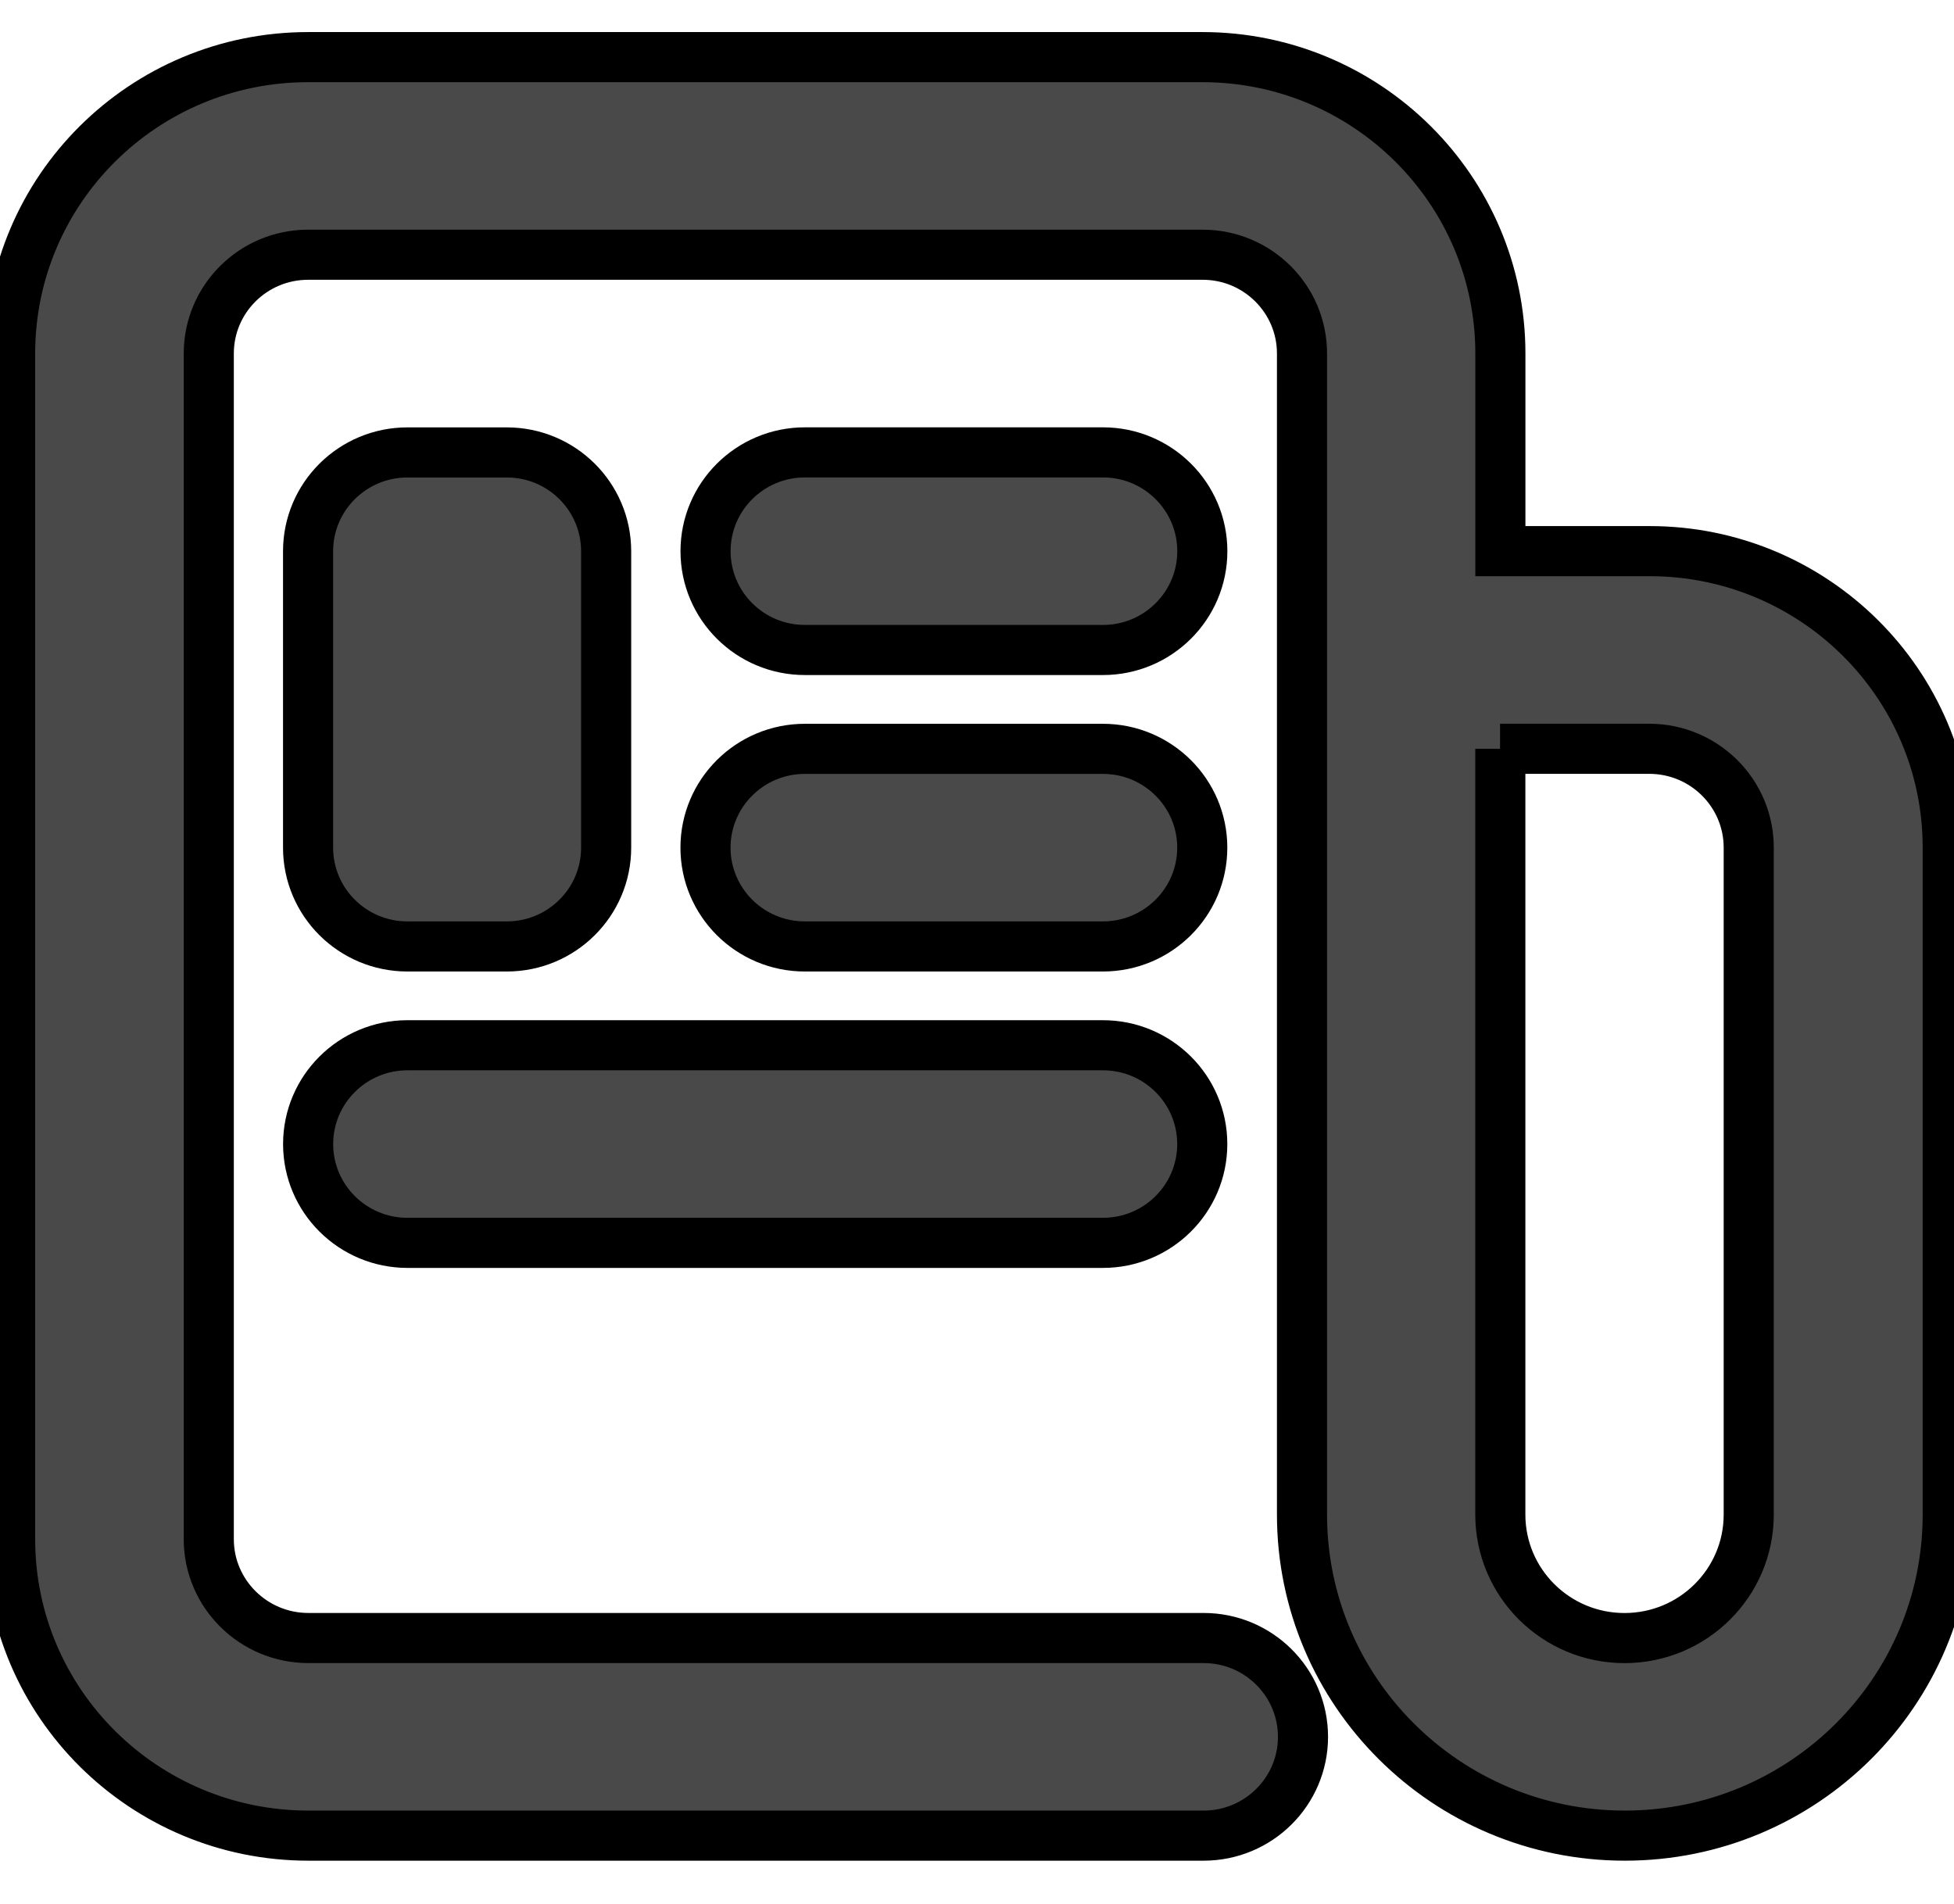 <svg width="39" height="38" xmlns="http://www.w3.org/2000/svg">

 <g>
  <title>background</title>
  <rect fill="none" id="canvas_background" height="402" width="582" y="-1" x="-1"/>
 </g>
 <g>
  <title>Layer 1</title>
  <path stroke="null" fill-rule="evenodd" clip-rule="evenodd" d="m6.15,5.084c-1.095,0 -1.983,0.883 -1.983,1.972l0,23.665c0,1.086 0.89,1.972 1.988,1.972l0.041,0l0.04,0l0.04,0l0.04,0l0.04,0l0.04,0l0.04,0l0.04,0l0.04,0l0.04,0l0.039,0l0.039,0l0.039,0l0.039,0l0.039,0l0.039,0l0.039,0l0.039,0l0.039,0l0.038,0l0.038,0l0.038,0l0.038,0l0.038,0l0.038,0l0.038,0l0.038,0l0.038,0l0.037,0l0.038,0l0.037,0l0.037,0l0.037,0l0.037,0l0.037,0l0.037,0l0.037,0l0.037,0l0.037,0l0.036,0l0.036,0l0.036,0l0.036,0l0.036,0l0.036,0l0.036,0l0.036,0l0.036,0l0.036,0l0.035,0l0.036,0l0.035,0l0.035,0l0.035,0l0.035,0l0.035,0l0.035,0l0.035,0l0.035,0l0.035,0l0.035,0l0.034,0l0.035,0l0.035,0l0.034,0l0.034,0l0.034,0l0.034,0l0.034,0l0.034,0l0.034,0l0.034,0l0.034,0l0.034,0l0.034,0l0.034,0l0.034,0l0.034,0l0.033,0l0.033,0l0.033,0l0.033,0l0.033,0l0.033,0l0.033,0l0.033,0l0.033,0l0.033,0l0.033,0l0.033,0l0.033,0l0.032,0l0.033,0l0.032,0l0.032,0l0.032,0l0.032,0l0.032,0l0.032,0l0.032,0l0.032,0l0.032,0l0.032,0l0.032,0l0.032,0l0.032,0l0.032,0l0.032,0l0.031,0l0.031,0l0.031,0l0.031,0l0.031,0l0.031,0l0.031,0l0.031,0l0.031,0l0.031,0l0.031,0l0.031,0l0.031,0l0.031,0l0.031,0l0.031,0l0.031,0l0.031,0l0.031,0l0.031,0l0.03,0l0.03,0l0.03,0l0.03,0l0.03,0l0.03,0l0.03,0l0.03,0l0.03,0l0.03,0l0.03,0l0.03,0l0.03,0l0.03,0l0.03,0l0.03,0l0.03,0l0.03,0l0.03,0l0.03,0l0.03,0l0.03,0l0.03,0l0.029,0l0.03,0l0.03,0l0.029,0l0.029,0l0.029,0l0.029,0l0.029,0l0.029,0l0.029,0l0.029,0l0.029,0l0.029,0l0.029,0l0.029,0l0.029,0l0.029,0l0.029,0l0.029,0l0.029,0l0.029,0l0.029,0l0.029,0l0.029,0l0.029,0l0.029,0l0.029,0l0.029,0l0.029,0l0.029,0l0.029,0l0.029,0l0.029,0l0.029,0l0.029,0l0.029,0l0.029,0l0.029,0l0.029,0l0.029,0l0.029,0l0.029,0l0.029,0l0.029,0l0.029,0l0.029,0l0.029,0l0.029,0l0.029,0l0.029,0l0.029,0l0.028,0l0.029,0l0.029,0l0.029,0l0.029,0l0.028,0l0.029,0l0.029,0l0.029,0l0.028,0l0.029,0l0.029,0l0.028,0l0.029,0l0.029,0l0.029,0l0.028,0l0.029,0l0.029,0l0.029,0l0.028,0l0.029,0l0.029,0l0.029,0l0.029,0l0.029,0l0.029,0l0.029,0l0.029,0l0.029,0l0.029,0l0.029,0l0.029,0l0.029,0l0.029,0l0.029,0l0.029,0l0.029,0l0.029,0l0.029,0l0.029,0l0.029,0l0.029,0l0.029,0l0.029,0l0.029,0l0.029,0l0.029,0l0.029,0l0.029,0l0.029,0l0.029,0l0.029,0l0.029,0l0.029,0l0.029,0l0.029,0l0.029,0l0.029,0l0.029,0l0.029,0l0.029,0l0.029,0l0.029,0l0.029,0l0.029,0l0.029,0l0.029,0l0.029,0l0.03,0l0.029,0l0.03,0l0.03,0l0.03,0l0.03,0l0.03,0l0.03,0l0.03,0l0.03,0l0.03,0l0.03,0l0.03,0l0.03,0l0.03,0l0.03,0l0.03,0l0.03,0l0.03,0l0.03,0l0.03,0l0.03,0l0.03,0l0.03,0l0.03,0l0.03,0l0.03,0l0.031,0l0.03,0l0.031,0l0.031,0l0.031,0l0.031,0l0.031,0l0.031,0l0.031,0l0.031,0l0.031,0l0.031,0l0.031,0l0.031,0l0.031,0l0.031,0l0.031,0l0.031,0l0.031,0l0.032,0l0.031,0l0.032,0l0.032,0l0.032,0l0.032,0l0.032,0l0.032,0l0.032,0l0.032,0l0.032,0l0.032,0l0.032,0l0.032,0l0.032,0l0.032,0l0.032,0l0.033,0l0.033,0l0.033,0l0.033,0l0.033,0l0.033,0l0.033,0l0.033,0l0.033,0l0.033,0l0.033,0l0.033,0l0.033,0l0.033,0l0.034,0l0.034,0l0.034,0l0.034,0l0.034,0l0.034,0l0.034,0l0.034,0l0.034,0l0.034,0l0.034,0l0.034,0l0.035,0l0.034,0l0.035,0l0.035,0l0.035,0l0.035,0l0.035,0l0.035,0l0.035,0l0.035,0l0.035,0l0.035,0l0.035,0l0.035,0l0.036,0l0.036,0l0.035,0l0.036,0l0.036,0l0.036,0l0.036,0l0.036,0l0.036,0l0.036,0l0.036,0l0.036,0l0.036,0l0.037,0l0.037,0l0.037,0l0.037,0l0.037,0l0.037,0l0.037,0l0.037,0l0.037,0l0.037,0l0.038,0l0.038,0l0.038,0l0.038,0l0.038,0l0.038,0l0.038,0l0.038,0l0.038,0l0.038,0l0.039,0l0.039,0l0.039,0l0.039,0l0.039,0l0.039,0l0.039,0l0.039,0l0.039,0l0.04,0l0.04,0l0.04,0l0.04,0l0.04,0l0.04,0l0.04,0l0.04,0l0.04,0l0.041,0l0.041,0l0.041,0l0.041,0l0.041,0l0.041,0l0.041,0l0.041,0l0.042,0l0.042,0l0.042,0l0.042,0l0.042,0l0.042,0l0.042,0l0.042,0l0.043,0l0.042,0l0.043,0l0.043,0l0.043,0l0.043,0l0.043,0l0.043,0l0.043,0l0.044,0l0.044,0l0.044,0l0.044,0l0.044,0l0.044,0l0.044,0l0.045,0l0.045,0l0.045,0l0.045,0l0.045,0l0.045,0l0.045,0l0.045,0l0.046,0l0.046,0l0.046,0l0.046,0l0.046,0l0.046,0l0.046,0l0.047,0l0.047,0l0.047,0l0.047,0l0.047,0l0.047,0l0.047,0l0.048,0l0.048,0l0.048,0l0.048,0l0.048,0l0.048,0l0.048,0l0.049,0l0.049,0l0.049,0l0.049,0l0.049,0l0.049,0l0.05,0l0.05,0l0.05,0l0.05,0l0.05,0l0.05,0l0.05,0l0.051,0l0.051,0l0.051,0l0.051,0l0.051,0l0.051,0l0.051,0l0.052,0l0.052,0l0.052,0l0.052,0l0.052,0l0.052,0c1.095,0 1.983,0.883 1.983,1.972c0,1.089 -0.888,1.972 -1.983,1.972l-0.052,0l-0.052,0l-0.052,0l-0.052,0l-0.052,0l-0.052,0l-0.051,0l-0.051,0l-0.051,0l-0.051,0l-0.051,0l-0.051,0l-0.051,0l-0.05,0l-0.05,0l-0.05,0l-0.05,0l-0.05,0l-0.05,0l-0.05,0l-0.049,0l-0.049,0l-0.049,0l-0.049,0l-0.049,0l-0.049,0l-0.048,0l-0.048,0l-0.048,0l-0.048,0l-0.048,0l-0.048,0l-0.048,0l-0.047,0l-0.047,0l-0.047,0l-0.047,0l-0.047,0l-0.047,0l-0.047,0l-0.046,0l-0.046,0l-0.046,0l-0.046,0l-0.046,0l-0.046,0l-0.046,0l-0.045,0l-0.045,0l-0.045,0l-0.045,0l-0.045,0l-0.045,0l-0.045,0l-0.045,0l-0.044,0l-0.044,0l-0.044,0l-0.044,0l-0.044,0l-0.044,0l-0.044,0l-0.043,0l-0.043,0l-0.043,0l-0.043,0l-0.043,0l-0.043,0l-0.043,0l-0.042,0l-0.043,0l-0.042,0l-0.042,0l-0.042,0l-0.042,0l-0.042,0l-0.042,0l-0.042,0l-0.042,0l-0.041,0l-0.041,0l-0.041,0l-0.041,0l-0.041,0l-0.041,0l-0.041,0l-0.041,0l-0.04,0l-0.04,0l-0.04,0l-0.04,0l-0.04,0l-0.04,0l-0.04,0l-0.04,0l-0.04,0l-0.039,0l-0.039,0l-0.039,0l-0.039,0l-0.039,0l-0.039,0l-0.039,0l-0.039,0l-0.039,0l-0.038,0l-0.038,0l-0.038,0l-0.038,0l-0.038,0l-0.038,0l-0.038,0l-0.038,0l-0.038,0l-0.038,0l-0.037,0l-0.037,0l-0.037,0l-0.037,0l-0.037,0l-0.037,0l-0.037,0l-0.037,0l-0.037,0l-0.037,0l-0.036,0l-0.036,0l-0.036,0l-0.036,0l-0.036,0l-0.036,0l-0.036,0l-0.036,0l-0.036,0l-0.036,0l-0.035,0l-0.036,0l-0.036,0l-0.035,0l-0.035,0l-0.035,0l-0.035,0l-0.035,0l-0.035,0l-0.035,0l-0.035,0l-0.035,0l-0.035,0l-0.035,0l-0.035,0l-0.034,0l-0.035,0l-0.034,0l-0.034,0l-0.034,0l-0.034,0l-0.034,0l-0.034,0l-0.034,0l-0.034,0l-0.034,0l-0.034,0l-0.034,0l-0.034,0l-0.033,0l-0.033,0l-0.033,0l-0.033,0l-0.033,0l-0.033,0l-0.033,0l-0.033,0l-0.033,0l-0.033,0l-0.033,0l-0.033,0l-0.033,0l-0.033,0l-0.032,0l-0.032,0l-0.032,0l-0.032,0l-0.032,0l-0.032,0l-0.032,0l-0.032,0l-0.032,0l-0.032,0l-0.032,0l-0.032,0l-0.032,0l-0.032,0l-0.032,0l-0.031,0l-0.032,0l-0.031,0l-0.031,0l-0.031,0l-0.031,0l-0.031,0l-0.031,0l-0.031,0l-0.031,0l-0.031,0l-0.031,0l-0.031,0l-0.031,0l-0.031,0l-0.031,0l-0.031,0l-0.031,0l-0.031,0l-0.03,0l-0.031,0l-0.03,0l-0.03,0l-0.03,0l-0.03,0l-0.03,0l-0.03,0l-0.03,0l-0.03,0l-0.03,0l-0.03,0l-0.03,0l-0.03,0l-0.03,0l-0.03,0l-0.03,0l-0.03,0l-0.03,0l-0.03,0l-0.03,0l-0.03,0l-0.03,0l-0.03,0l-0.03,0l-0.03,0l-0.03,0l-0.029,0l-0.03,0l-0.029,0l-0.029,0l-0.029,0l-0.029,0l-0.029,0l-0.029,0l-0.029,0l-0.029,0l-0.029,0l-0.029,0l-0.029,0l-0.029,0l-0.029,0l-0.029,0l-0.029,0l-0.029,0l-0.029,0l-0.029,0l-0.029,0l-0.029,0l-0.029,0l-0.029,0l-0.029,0l-0.029,0l-0.029,0l-0.029,0l-0.029,0l-0.029,0l-0.029,0l-0.029,0l-0.029,0l-0.029,0l-0.029,0l-0.029,0l-0.029,0l-0.029,0l-0.029,0l-0.029,0l-0.029,0l-0.029,0l-0.029,0l-0.029,0l-0.029,0l-0.029,0l-0.029,0l-0.029,0l-0.029,0l-0.029,0l-0.028,0l-0.029,0l-0.029,0l-0.029,0l-0.028,0l-0.029,0l-0.029,0l-0.029,0l-0.028,0l-0.029,0l-0.029,0l-0.028,0l-0.029,0l-0.029,0l-0.029,0l-0.028,0l-0.029,0l-0.029,0l-0.029,0l-0.029,0l-0.028,0l-0.029,0l-0.029,0l-0.029,0l-0.029,0l-0.029,0l-0.029,0l-0.029,0l-0.029,0l-0.029,0l-0.029,0l-0.029,0l-0.029,0l-0.029,0l-0.029,0l-0.029,0l-0.029,0l-0.029,0l-0.029,0l-0.029,0l-0.029,0l-0.029,0l-0.029,0l-0.029,0l-0.029,0l-0.029,0l-0.029,0l-0.029,0l-0.029,0l-0.029,0l-0.029,0l-0.029,0l-0.029,0l-0.029,0l-0.029,0l-0.029,0l-0.029,0l-0.029,0l-0.029,0l-0.029,0l-0.029,0l-0.029,0l-0.029,0l-0.029,0l-0.029,0l-0.029,0l-0.029,0l-0.029,0l-0.029,0l-0.03,0l-0.03,0l-0.029,0l-0.03,0l-0.03,0l-0.03,0l-0.03,0l-0.03,0l-0.03,0l-0.03,0l-0.03,0l-0.03,0l-0.03,0l-0.03,0l-0.03,0l-0.03,0l-0.03,0l-0.03,0l-0.03,0l-0.03,0l-0.03,0l-0.03,0l-0.03,0l-0.03,0l-0.03,0l-0.03,0l-0.031,0l-0.031,0l-0.031,0l-0.031,0l-0.031,0l-0.031,0l-0.031,0l-0.031,0l-0.031,0l-0.031,0l-0.031,0l-0.031,0l-0.031,0l-0.031,0l-0.031,0l-0.031,0l-0.031,0l-0.031,0l-0.031,0l-0.031,0l-0.032,0l-0.032,0l-0.032,0l-0.032,0l-0.032,0l-0.032,0l-0.032,0l-0.032,0l-0.032,0l-0.032,0l-0.032,0l-0.032,0l-0.032,0l-0.032,0l-0.032,0l-0.033,0l-0.032,0l-0.033,0l-0.033,0l-0.033,0l-0.033,0l-0.033,0l-0.033,0l-0.033,0l-0.033,0l-0.033,0l-0.033,0l-0.033,0l-0.033,0l-0.033,0l-0.034,0l-0.034,0l-0.034,0l-0.034,0l-0.034,0l-0.034,0l-0.034,0l-0.034,0l-0.034,0l-0.034,0l-0.034,0l-0.034,0l-0.034,0l-0.034,0l-0.035,0l-0.035,0l-0.034,0l-0.035,0l-0.035,0l-0.035,0l-0.035,0l-0.035,0l-0.035,0l-0.035,0l-0.035,0l-0.035,0l-0.035,0l-0.036,0l-0.035,0l-0.036,0l-0.036,0l-0.036,0l-0.036,0l-0.036,0l-0.036,0l-0.036,0l-0.036,0l-0.036,0l-0.036,0l-0.037,0l-0.037,0l-0.037,0l-0.037,0l-0.037,0l-0.037,0l-0.037,0l-0.037,0l-0.037,0l-0.038,0l-0.037,0l-0.038,0l-0.038,0l-0.038,0l-0.038,0l-0.038,0l-0.038,0l-0.038,0l-0.038,0l-0.038,0l-0.039,0l-0.039,0l-0.039,0l-0.039,0l-0.039,0l-0.039,0l-0.039,0l-0.039,0l-0.039,0l-0.04,0l-0.04,0l-0.04,0l-0.04,0l-0.04,0l-0.04,0l-0.04,0l-0.04,0l-0.04,0l-0.041,0c-3.282,0 -5.953,-2.646 -5.953,-5.916l0,-23.665c0,-3.268 2.663,-5.916 5.949,-5.916l17.846,0c3.285,0 5.949,2.649 5.949,5.916l0,3.944l0.019,0l0.02,0l0.02,0l0.02,0l0.02,0l0.02,0l0.02,0l0.019,0l0.019,0l0.019,0l0.019,0l0.019,0l0.019,0l0.019,0l0.019,0l0.018,0l0.018,0l0.018,0l0.018,0l0.018,0l0.018,0l0.018,0l0.018,0l0.018,0l0.017,0l0.017,0l0.017,0l0.017,0l0.017,0l0.017,0l0.017,0l0.017,0l0.017,0l0.016,0l0.016,0l0.016,0l0.016,0l0.016,0l0.016,0l0.016,0l0.016,0l0.016,0l0.015,0l0.015,0l0.015,0l0.015,0l0.015,0l0.015,0l0.015,0l0.015,0l0.015,0l0.015,0l0.014,0l0.014,0l0.014,0l0.014,0l0.014,0l0.014,0l0.014,0l0.014,0l0.014,0l0.014,0l0.013,0l0.013,0l0.013,0l0.013,0l0.013,0l0.013,0l0.013,0l0.013,0l0.013,0l0.013,0l0.013,0l0.012,0l0.012,0l0.012,0l0.012,0l0.012,0l0.012,0l0.012,0l0.012,0l0.012,0l0.012,0l0.012,0l0.011,0l0.011,0l0.011,0l0.011,0l0.011,0l0.011,0l0.011,0l0.011,0l0.011,0l0.011,0l0.011,0l0.011,0l0.011,0l0.01,0l0.011,0l0.01,0l0.01,0l0.01,0l0.01,0l0.01,0l0.01,0l0.01,0l0.01,0l0.01,0l0.01,0l0.01,0l0.01,0l0.009,0l0.009,0l0.009,0l0.009,0l0.009,0l0.009,0l0.009,0l0.009,0l0.009,0l0.009,0l0.009,0l0.009,0l0.009,0l0.008,0l0.009,0l0.008,0l0.008,0l0.008,0l0.008,0l0.008,0l0.008,0l0.008,0l0.008,0l0.008,0l0.008,0l0.008,0l0.008,0l0.008,0l0.007,0l0.007,0l0.007,0l0.007,0l0.007,0l0.007,0l0.007,0l0.007,0l0.007,0l0.007,0l0.007,0l0.007,0l0.007,0l0.007,0l0.007,0l0.007,0l0.006,0l0.006,0l0.006,0l0.006,0l0.006,0l0.006,0l0.006,0l0.006,0l0.006,0l0.006,0l0.006,0l0.006,0l0.006,0l0.006,0l0.006,0l0.006,0l0.006,0l0.006,0l0.006,0l0.005,0l0.005,0l0.005,0l0.005,0l0.005,0l0.005,0l0.005,0l0.005,0l0.005,0l0.005,0l0.005,0l0.005,0l0.005,0l0.005,0l0.005,0l0.005,0l0.005,0l0.005,0l0.005,0l0.005,0l0.005,0l0.004,0l0.005,0l0.004,0l0.004,0l0.004,0l0.004,0l0.004,0l0.004,0l0.004,0l0.004,0l0.004,0l0.004,0l0.004,0l0.004,0l0.004,0l0.004,0l0.004,0l0.004,0l0.004,0l0.004,0l0.004,0l0.004,0l0.004,0l0.004,0l0.004,0l0.004,0l0.004,0l0.003,0l0.004,0l0.003,0l0.003,0l0.003,0l0.003,0l0.003,0l0.003,0l0.003,0l0.003,0l0.003,0l0.003,0l0.003,0l0.003,0l0.003,0l0.003,0l0.003,0l0.003,0l0.003,0l0.003,0l0.003,0l0.003,0l0.003,0l0.003,0l0.003,0l0.003,0l0.003,0l0.003,0l0.003,0l0.003,0l0.003,0l0.003,0l0.003,0l0.003,0l0.003,0l0.003,0l0.003,0l0.003,0l0.003,0l0.003,0l0.003,0l0.003,0l0.003,0l0.003,0l0.003,0l0.003,0l0.003,0l0.002,0l0.003,0l0.003,0l0.002,0l0.003,0l0.002,0l0.002,0l0.003,0l0.002,0l0.002,0l0.003,0l0.002,0l0.002,0l0.002,0l0.002,0l0.002,0l0.002,0l0.002,0l0.002,0l0.002,0l0.002,0l0.002,0l0.002,0l0.002,0l0.002,0l0.002,0l0.002,0l0.002,0l0.002,0l0.002,0l0.002,0l0.002,0l0.002,0l0.002,0l0.002,0l0.002,0l0.002,0l0.002,0l0.002,0l0.002,0l0.002,0l0.002,0l0.003,0l0.002,0l0.002,0l0.002,0l0.002,0l0.002,0l0.003,0l0.002,0l0.002,0l0.003,0l0.002,0l0.003,0l0.002,0l0.003,0l0.003,0l0.002,0l0.003,0l0.003,0l0.003,0l0.003,0l0.003,0l0.003,0l0.003,0l0.003,0l0.003,0l0.003,0l0.003,0l0.003,0l0.003,0l0.003,0l0.003,0l0.003,0l0.003,0l0.003,0l0.003,0l0.003,0l0.003,0l0.003,0l0.003,0l0.003,0l0.003,0l0.003,0l0.003,0l0.003,0l0.003,0l0.003,0l0.003,0l0.003,0l0.003,0l0.003,0l0.003,0l0.003,0l0.003,0l0.003,0l0.003,0l0.003,0l0.003,0l0.003,0l0.004,0l0.003,0l0.003,0l0.004,0l0.004,0l0.004,0l0.004,0l0.004,0l0.004,0l0.004,0l0.004,0l0.004,0l0.004,0l0.004,0l0.004,0l0.004,0l0.004,0l0.004,0l0.004,0l0.004,0l0.004,0l0.004,0l0.004,0l0.004,0l0.004,0l0.004,0l0.004,0l0.004,0l0.004,0l0.005,0l0.004,0l0.005,0l0.005,0l0.005,0l0.005,0l0.005,0l0.005,0l0.005,0l0.005,0l0.005,0l0.005,0l0.005,0l0.005,0l0.005,0l0.005,0l0.005,0l0.005,0l0.005,0l0.005,0l0.005,0l0.005,0l0.006,0l0.005,0l0.006,0l0.006,0l0.006,0l0.006,0l0.006,0l0.006,0l0.006,0l0.006,0l0.006,0l0.006,0l0.006,0l0.006,0c3.284,0 5.951,2.647 5.951,5.916l0,13.312c0,3.54 -2.885,6.409 -6.444,6.409c-3.559,0 -6.444,-2.87 -6.444,-6.409l0,-17.256l0,-5.916c0,-1.089 -0.888,-1.972 -1.983,-1.972l-17.846,0l-0,0zm23.795,9.861l0,15.284c0,1.362 1.11,2.465 2.479,2.465c1.369,0 2.479,-1.104 2.479,-2.465l0,-13.312c0,-1.088 -0.889,-1.972 -1.985,-1.972l-0.006,0l-0.006,0l-0.006,0l-0.006,0l-0.006,0l-0.006,0l-0.006,0l-0.006,0l-0.006,0l-0.006,0l-0.006,0l-0.006,0l-0.005,0l-0.006,0l-0.005,0l-0.005,0l-0.005,0l-0.005,0l-0.005,0l-0.005,0l-0.005,0l-0.005,0l-0.005,0l-0.005,0l-0.005,0l-0.005,0l-0.005,0l-0.005,0l-0.005,0l-0.005,0l-0.005,0l-0.005,0l-0.005,0l-0.005,0l-0.004,0l-0.005,0l-0.004,0l-0.004,0l-0.004,0l-0.004,0l-0.004,0l-0.004,0l-0.004,0l-0.004,0l-0.004,0l-0.004,0l-0.004,0l-0.004,0l-0.004,0l-0.004,0l-0.004,0l-0.004,0l-0.004,0l-0.004,0l-0.004,0l-0.004,0l-0.004,0l-0.004,0l-0.004,0l-0.004,0l-0.004,0l-0.004,0l-0.003,0l-0.003,0l-0.004,0l-0.003,0l-0.003,0l-0.003,0l-0.003,0l-0.003,0l-0.003,0l-0.003,0l-0.003,0l-0.003,0l-0.003,0l-0.003,0l-0.003,0l-0.003,0l-0.003,0l-0.003,0l-0.003,0l-0.003,0l-0.003,0l-0.003,0l-0.003,0l-0.003,0l-0.003,0l-0.003,0l-0.003,0l-0.003,0l-0.003,0l-0.003,0l-0.003,0l-0.003,0l-0.003,0l-0.003,0l-0.003,0l-0.003,0l-0.003,0l-0.003,0l-0.003,0l-0.003,0l-0.003,0l-0.003,0l-0.003,0l-0.003,0l-0.003,0l-0.002,0l-0.003,0l-0.003,0l-0.002,0l-0.003,0l-0.002,0l-0.003,0l-0.002,0l-0.002,0l-0.003,0l-0.002,0l-0.002,0l-0.002,0l-0.002,0l-0.002,0l-0.003,0l-0.002,0l-0.002,0l-0.002,0l-0.002,0l-0.002,0l-0.002,0l-0.002,0l-0.002,0l-0.002,0l-0.002,0l-0.002,0l-0.002,0l-0.002,0l-0.002,0l-0.002,0l-0.002,0l-0.002,0l-0.002,0l-0.002,0l-0.002,0l-0.002,0l-0.002,0l-0.002,0l-0.002,0l-0.002,0l-0.002,0l-0.002,0l-0.002,0l-0.002,0l-0.002,0l-0.002,0l-0.003,0l-0.002,0l-0.002,0l-0.003,0l-0.002,0l-0.002,0l-0.003,0l-0.002,0l-0.003,0l-0.003,0l-0.002,0l-0.003,0l-0.003,0l-0.003,0l-0.003,0l-0.003,0l-0.003,0l-0.003,0l-0.003,0l-0.003,0l-0.003,0l-0.003,0l-0.003,0l-0.003,0l-0.003,0l-0.003,0l-0.003,0l-0.003,0l-0.003,0l-0.003,0l-0.003,0l-0.003,0l-0.003,0l-0.003,0l-0.003,0l-0.003,0l-0.003,0l-0.003,0l-0.003,0l-0.003,0l-0.003,0l-0.003,0l-0.003,0l-0.003,0l-0.003,0l-0.003,0l-0.003,0l-0.003,0l-0.003,0l-0.003,0l-0.003,0l-0.003,0l-0.003,0l-0.003,0l-0.003,0l-0.003,0l-0.004,0l-0.003,0l-0.004,0l-0.004,0l-0.004,0l-0.004,0l-0.004,0l-0.004,0l-0.004,0l-0.004,0l-0.004,0l-0.004,0l-0.004,0l-0.004,0l-0.004,0l-0.004,0l-0.004,0l-0.004,0l-0.004,0l-0.004,0l-0.004,0l-0.004,0l-0.004,0l-0.004,0l-0.004,0l-0.004,0l-0.004,0l-0.005,0l-0.004,0l-0.005,0l-0.005,0l-0.005,0l-0.005,0l-0.005,0l-0.005,0l-0.005,0l-0.005,0l-0.005,0l-0.005,0l-0.005,0l-0.005,0l-0.005,0l-0.005,0l-0.005,0l-0.005,0l-0.005,0l-0.005,0l-0.005,0l-0.005,0l-0.005,0l-0.006,0l-0.006,0l-0.006,0l-0.006,0l-0.006,0l-0.006,0l-0.006,0l-0.006,0l-0.006,0l-0.006,0l-0.006,0l-0.006,0l-0.006,0l-0.006,0l-0.006,0l-0.006,0l-0.006,0l-0.006,0l-0.006,0l-0.007,0l-0.007,0l-0.007,0l-0.007,0l-0.007,0l-0.007,0l-0.007,0l-0.007,0l-0.007,0l-0.007,0l-0.007,0l-0.007,0l-0.007,0l-0.007,0l-0.007,0l-0.007,0l-0.008,0l-0.008,0l-0.008,0l-0.008,0l-0.008,0l-0.008,0l-0.008,0l-0.008,0l-0.008,0l-0.008,0l-0.008,0l-0.008,0l-0.008,0l-0.009,0l-0.008,0l-0.009,0l-0.009,0l-0.009,0l-0.009,0l-0.009,0l-0.009,0l-0.009,0l-0.009,0l-0.009,0l-0.009,0l-0.009,0l-0.009,0l-0.009,0l-0.01,0l-0.01,0l-0.01,0l-0.01,0l-0.01,0l-0.01,0l-0.01,0l-0.01,0l-0.01,0l-0.01,0l-0.01,0l-0.01,0l-0.011,0l-0.01,0l-0.011,0l-0.011,0l-0.011,0l-0.011,0l-0.011,0l-0.011,0l-0.011,0l-0.011,0l-0.011,0l-0.011,0l-0.011,0l-0.011,0l-0.012,0l-0.012,0l-0.012,0l-0.012,0l-0.012,0l-0.012,0l-0.012,0l-0.012,0l-0.012,0l-0.012,0l-0.012,0l-0.012,0l-0.013,0l-0.013,0l-0.013,0l-0.013,0l-0.013,0l-0.013,0l-0.013,0l-0.013,0l-0.013,0l-0.013,0l-0.013,0l-0.014,0l-0.014,0l-0.014,0l-0.014,0l-0.014,0l-0.014,0l-0.014,0l-0.014,0l-0.014,0l-0.014,0l-0.015,0l-0.015,0l-0.015,0l-0.015,0l-0.015,0l-0.015,0l-0.015,0l-0.015,0l-0.015,0l-0.015,0l-0.016,0l-0.016,0l-0.016,0l-0.016,0l-0.016,0l-0.016,0l-0.016,0l-0.016,0l-0.016,0l-0.017,0l-0.017,0l-0.017,0l-0.017,0l-0.017,0l-0.017,0l-0.017,0l-0.017,0l-0.017,0l-0.018,0l-0.018,0l-0.018,0l-0.018,0l-0.018,0l-0.018,0l-0.018,0l-0.018,0l-0.018,0l-0.019,0l-0.019,0l-0.019,0l-0.019,0l-0.019,0l-0.019,0l-0.019,0l-0.019,0l-0.02,0l-0.02,0l-0.02,0l-0.02,0l-0.02,0l-0.02,0l-0.019,0l0,0zm-15.863,-3.944c0,-1.089 0.888,-1.972 1.983,-1.972l5.949,0c1.095,0 1.983,0.883 1.983,1.972c0,1.089 -0.888,1.972 -1.983,1.972l-5.949,0c-1.095,0 -1.983,-0.883 -1.983,-1.972zm-7.932,11.833c0,-1.089 0.888,-1.972 1.983,-1.972l13.88,0c1.095,0 1.983,0.883 1.983,1.972c0,1.089 -0.888,1.972 -1.983,1.972l-13.88,0c-1.095,0 -1.983,-0.883 -1.983,-1.972zm9.914,-7.888c-1.095,0 -1.983,0.883 -1.983,1.972c0,1.089 0.888,1.972 1.983,1.972l5.949,0c1.095,0 1.983,-0.883 1.983,-1.972c0,-1.089 -0.888,-1.972 -1.983,-1.972l-5.949,0zm-7.932,-5.916c-1.095,0 -1.983,0.883 -1.983,1.972l0,5.916c0,1.089 0.888,1.972 1.983,1.972l1.983,0c1.095,0 1.983,-0.883 1.983,-1.972l0,-5.916c0,-1.089 -0.888,-1.972 -1.983,-1.972l-1.983,0z" fill="#494949" id="svg_1"/>
 </g>
</svg>